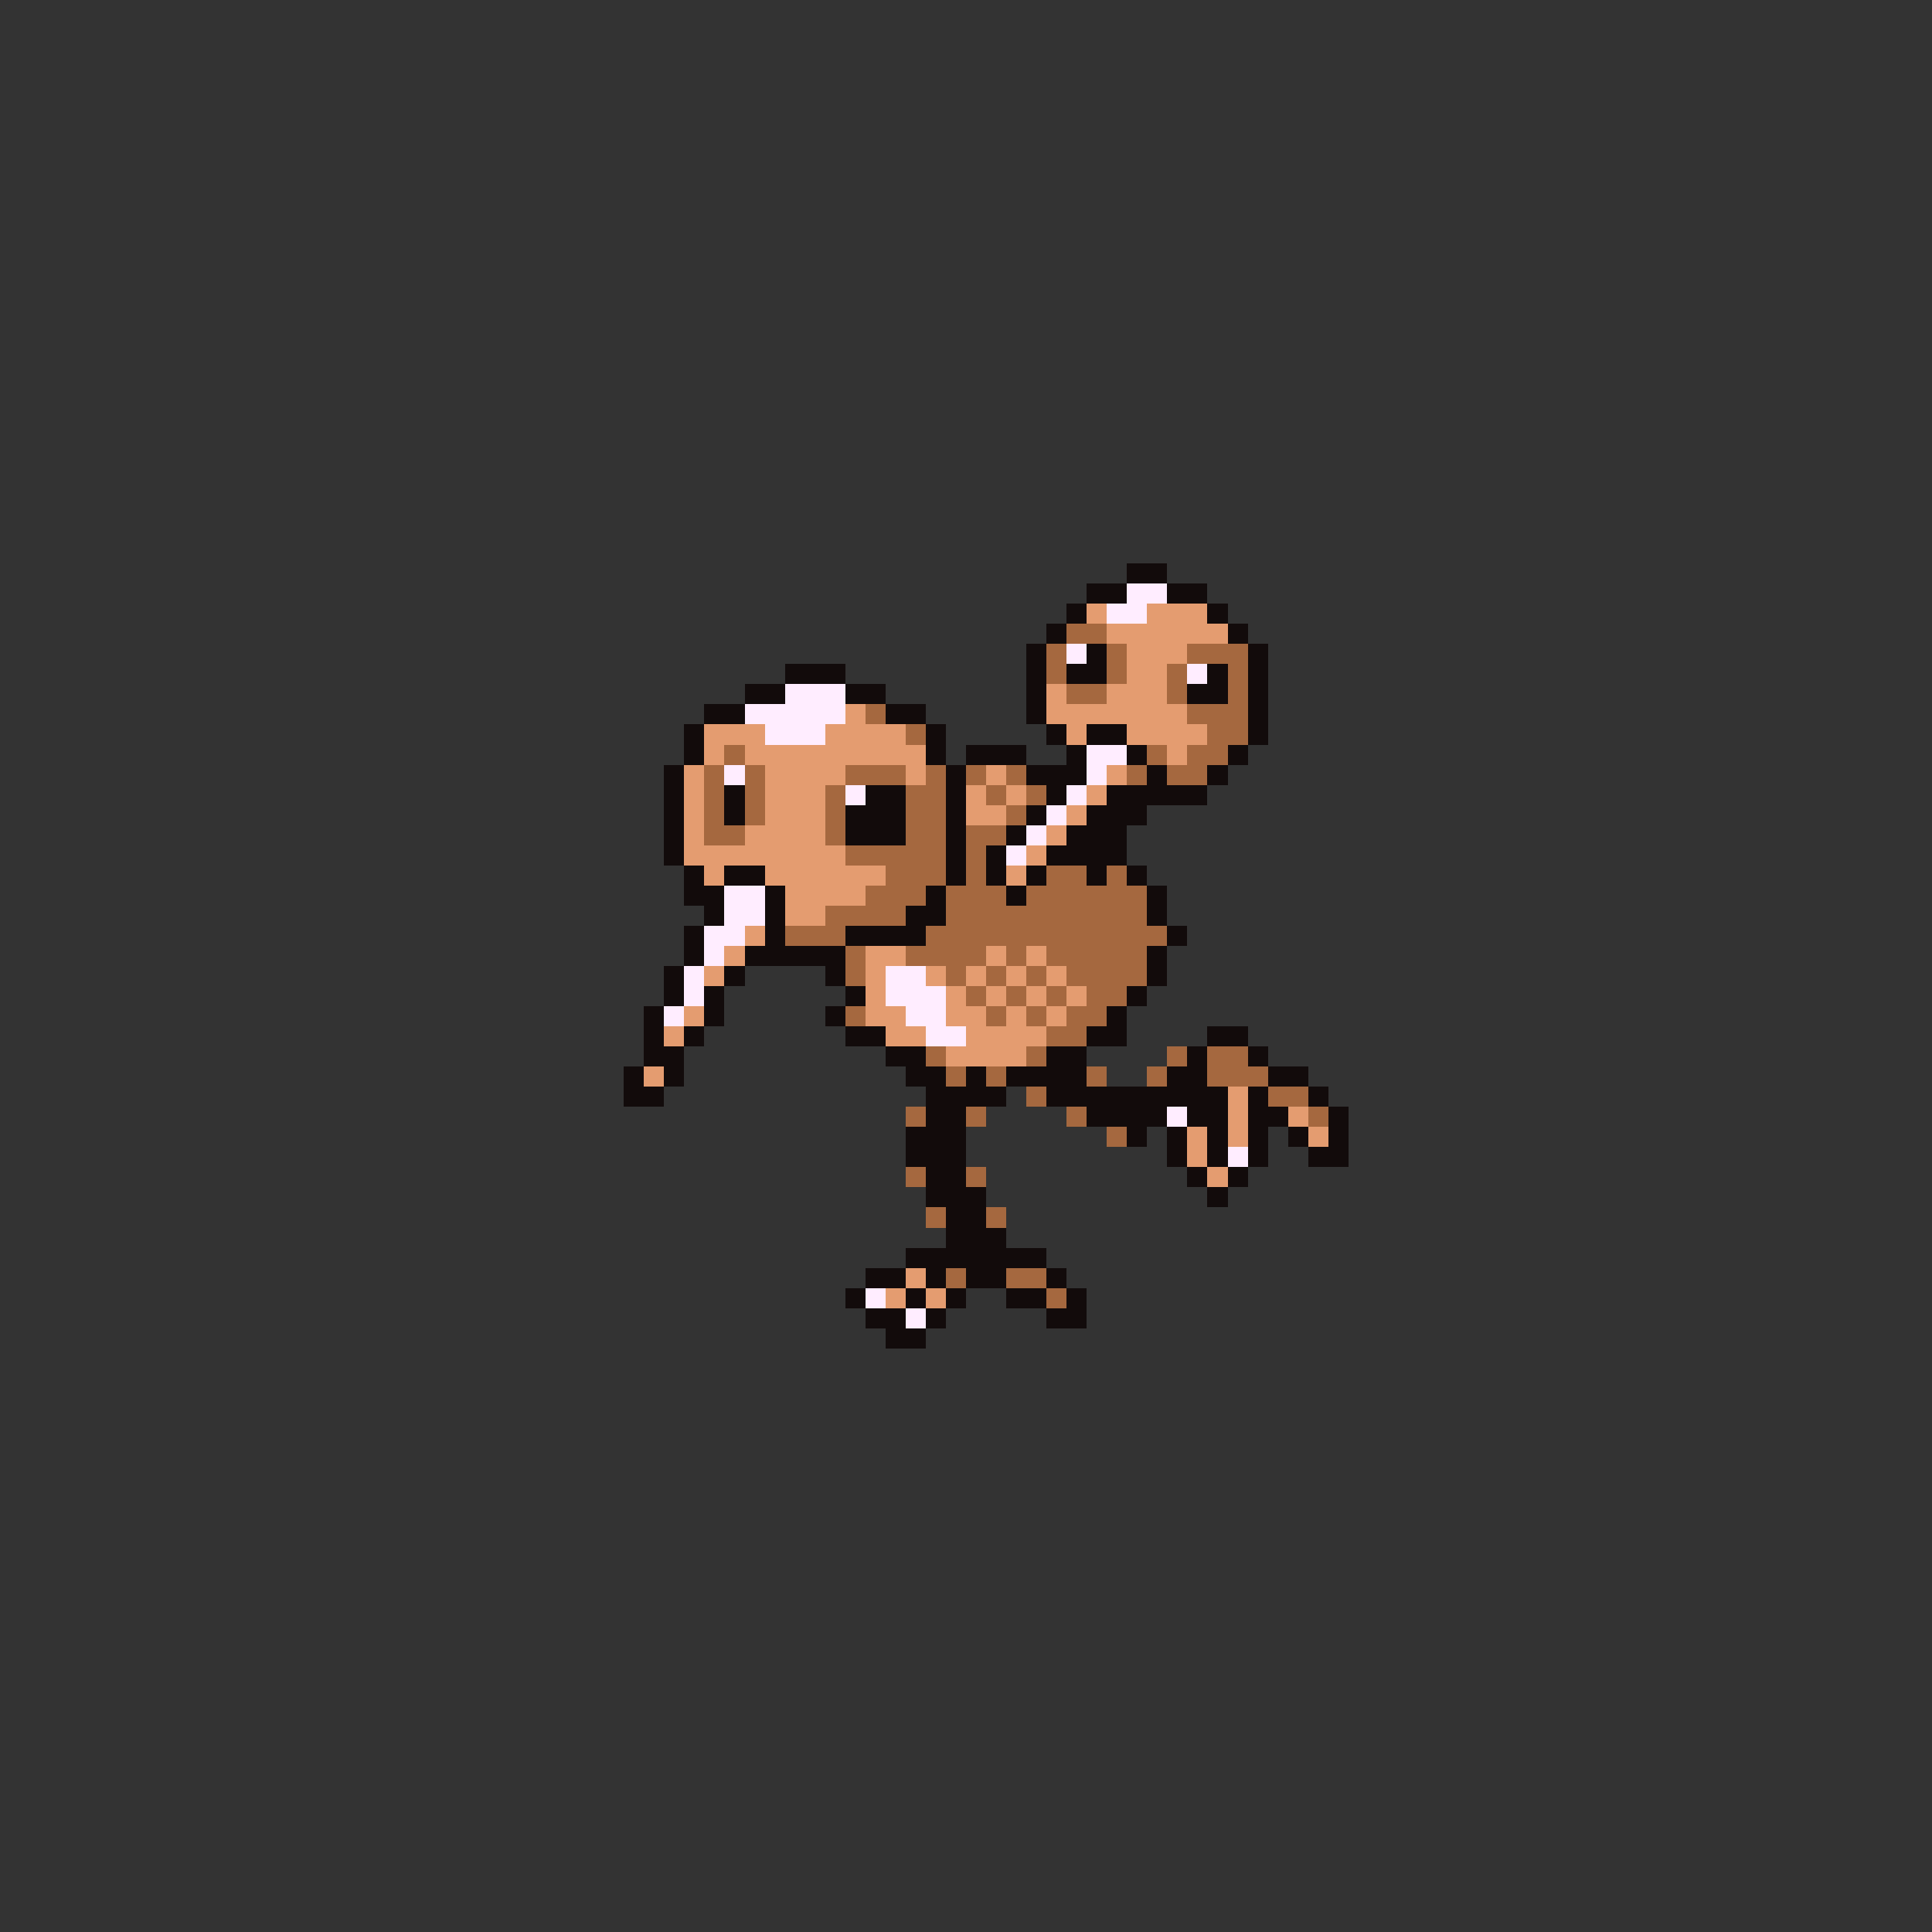 <svg xmlns="http://www.w3.org/2000/svg" viewBox="0 -0.5 96 96" shape-rendering="crispEdges">
<rect x="0" y="-0.5" width="96" height="96" fill="#333333" stroke="none"/>
<path stroke="#120b0b" d="M56 28h2M54 29h2M58 29h2M53 30h1M60 30h1M52 31h1M61 31h1M51 32h1M54 32h1M62 32h1M39 33h3M51 33h1M53 33h2M60 33h1M62 33h1M37 34h2M42 34h2M51 34h1M59 34h2M62 34h1M35 35h2M44 35h2M51 35h1M62 35h1M34 36h1M46 36h1M52 36h1M54 36h2M62 36h1M34 37h1M46 37h1M48 37h3M53 37h1M56 37h1M61 37h1M33 38h1M47 38h1M51 38h3M57 38h1M60 38h1M33 39h1M36 39h1M43 39h2M47 39h1M52 39h1M55 39h5M33 40h1M36 40h1M42 40h3M47 40h1M51 40h1M54 40h3M33 41h1M42 41h3M47 41h1M50 41h1M53 41h3M33 42h1M47 42h1M49 42h1M52 42h4M34 43h1M36 43h2M47 43h1M49 43h1M51 43h1M54 43h1M56 43h1M34 44h2M38 44h1M46 44h1M50 44h1M57 44h1M35 45h1M38 45h1M45 45h2M57 45h1M34 46h1M38 46h1M42 46h4M58 46h1M34 47h1M37 47h5M57 47h1M33 48h1M36 48h1M41 48h1M57 48h1M33 49h1M35 49h1M42 49h1M56 49h1M32 50h1M35 50h1M41 50h1M55 50h1M32 51h1M34 51h1M42 51h2M54 51h2M60 51h2M32 52h2M44 52h2M52 52h2M59 52h1M62 52h1M31 53h1M33 53h1M45 53h2M48 53h1M50 53h4M58 53h2M63 53h2M31 54h2M46 54h4M52 54h9M62 54h1M65 54h1M46 55h2M54 55h4M59 55h2M62 55h2M66 55h1M45 56h3M56 56h1M58 56h1M60 56h1M62 56h1M64 56h1M66 56h1M45 57h3M58 57h1M60 57h1M62 57h1M65 57h2M46 58h2M59 58h1M61 58h1M46 59h3M60 59h1M47 60h2M47 61h3M45 62h7M43 63h2M46 63h1M48 63h2M52 63h1M42 64h1M45 64h1M47 64h1M50 64h2M53 64h1M43 65h2M46 65h1M52 65h2M44 66h2" />
<path stroke="#ffedff" d="M56 29h2M55 30h2M53 32h1M59 33h1M39 34h3M37 35h5M38 36h3M54 37h2M36 38h1M54 38h1M42 39h1M53 39h1M52 40h1M51 41h1M50 42h1M36 44h2M36 45h2M35 46h2M35 47h1M34 48h1M44 48h2M34 49h1M44 49h3M33 50h1M45 50h2M46 51h2M58 55h1M61 57h1M43 64h1M45 65h1" />
<path stroke="#e49c70" d="M54 30h1M57 30h3M55 31h6M56 32h3M56 33h2M52 34h1M55 34h3M42 35h1M52 35h7M35 36h3M41 36h4M53 36h1M56 36h4M35 37h1M37 37h9M58 37h1M34 38h1M38 38h4M45 38h1M49 38h1M55 38h1M34 39h1M38 39h3M48 39h1M50 39h1M54 39h1M34 40h1M38 40h3M48 40h2M53 40h1M34 41h1M37 41h4M52 41h1M34 42h8M51 42h1M35 43h1M38 43h6M50 43h1M39 44h4M39 45h2M37 46h1M36 47h1M43 47h2M49 47h1M51 47h1M35 48h1M43 48h1M46 48h1M48 48h1M50 48h1M52 48h1M43 49h1M47 49h1M49 49h1M51 49h1M53 49h1M34 50h1M43 50h2M47 50h2M50 50h1M52 50h1M33 51h1M44 51h2M48 51h4M47 52h4M32 53h1M61 54h1M61 55h1M64 55h1M59 56h1M61 56h1M65 56h1M59 57h1M60 58h1M45 63h1M44 64h1M46 64h1" />
<path stroke="#a5683f" d="M53 31h2M52 32h1M55 32h1M59 32h3M52 33h1M55 33h1M58 33h1M61 33h1M53 34h2M58 34h1M61 34h1M43 35h1M59 35h3M45 36h1M60 36h2M36 37h1M57 37h1M59 37h2M35 38h1M37 38h1M42 38h3M46 38h1M48 38h1M50 38h1M56 38h1M58 38h2M35 39h1M37 39h1M41 39h1M45 39h2M49 39h1M51 39h1M35 40h1M37 40h1M41 40h1M45 40h2M50 40h1M35 41h2M41 41h1M45 41h2M48 41h2M42 42h5M48 42h1M44 43h3M48 43h1M52 43h2M55 43h1M43 44h3M47 44h3M51 44h6M41 45h4M47 45h10M39 46h3M46 46h12M42 47h1M45 47h4M50 47h1M52 47h5M42 48h1M47 48h1M49 48h1M51 48h1M53 48h4M48 49h1M50 49h1M52 49h1M54 49h2M42 50h1M49 50h1M51 50h1M53 50h2M52 51h2M46 52h1M51 52h1M58 52h1M60 52h2M47 53h1M49 53h1M54 53h1M57 53h1M60 53h3M51 54h1M63 54h2M45 55h1M48 55h1M53 55h1M65 55h1M55 56h1M45 58h1M48 58h1M46 60h1M49 60h1M47 63h1M50 63h2M52 64h1" />
</svg>
